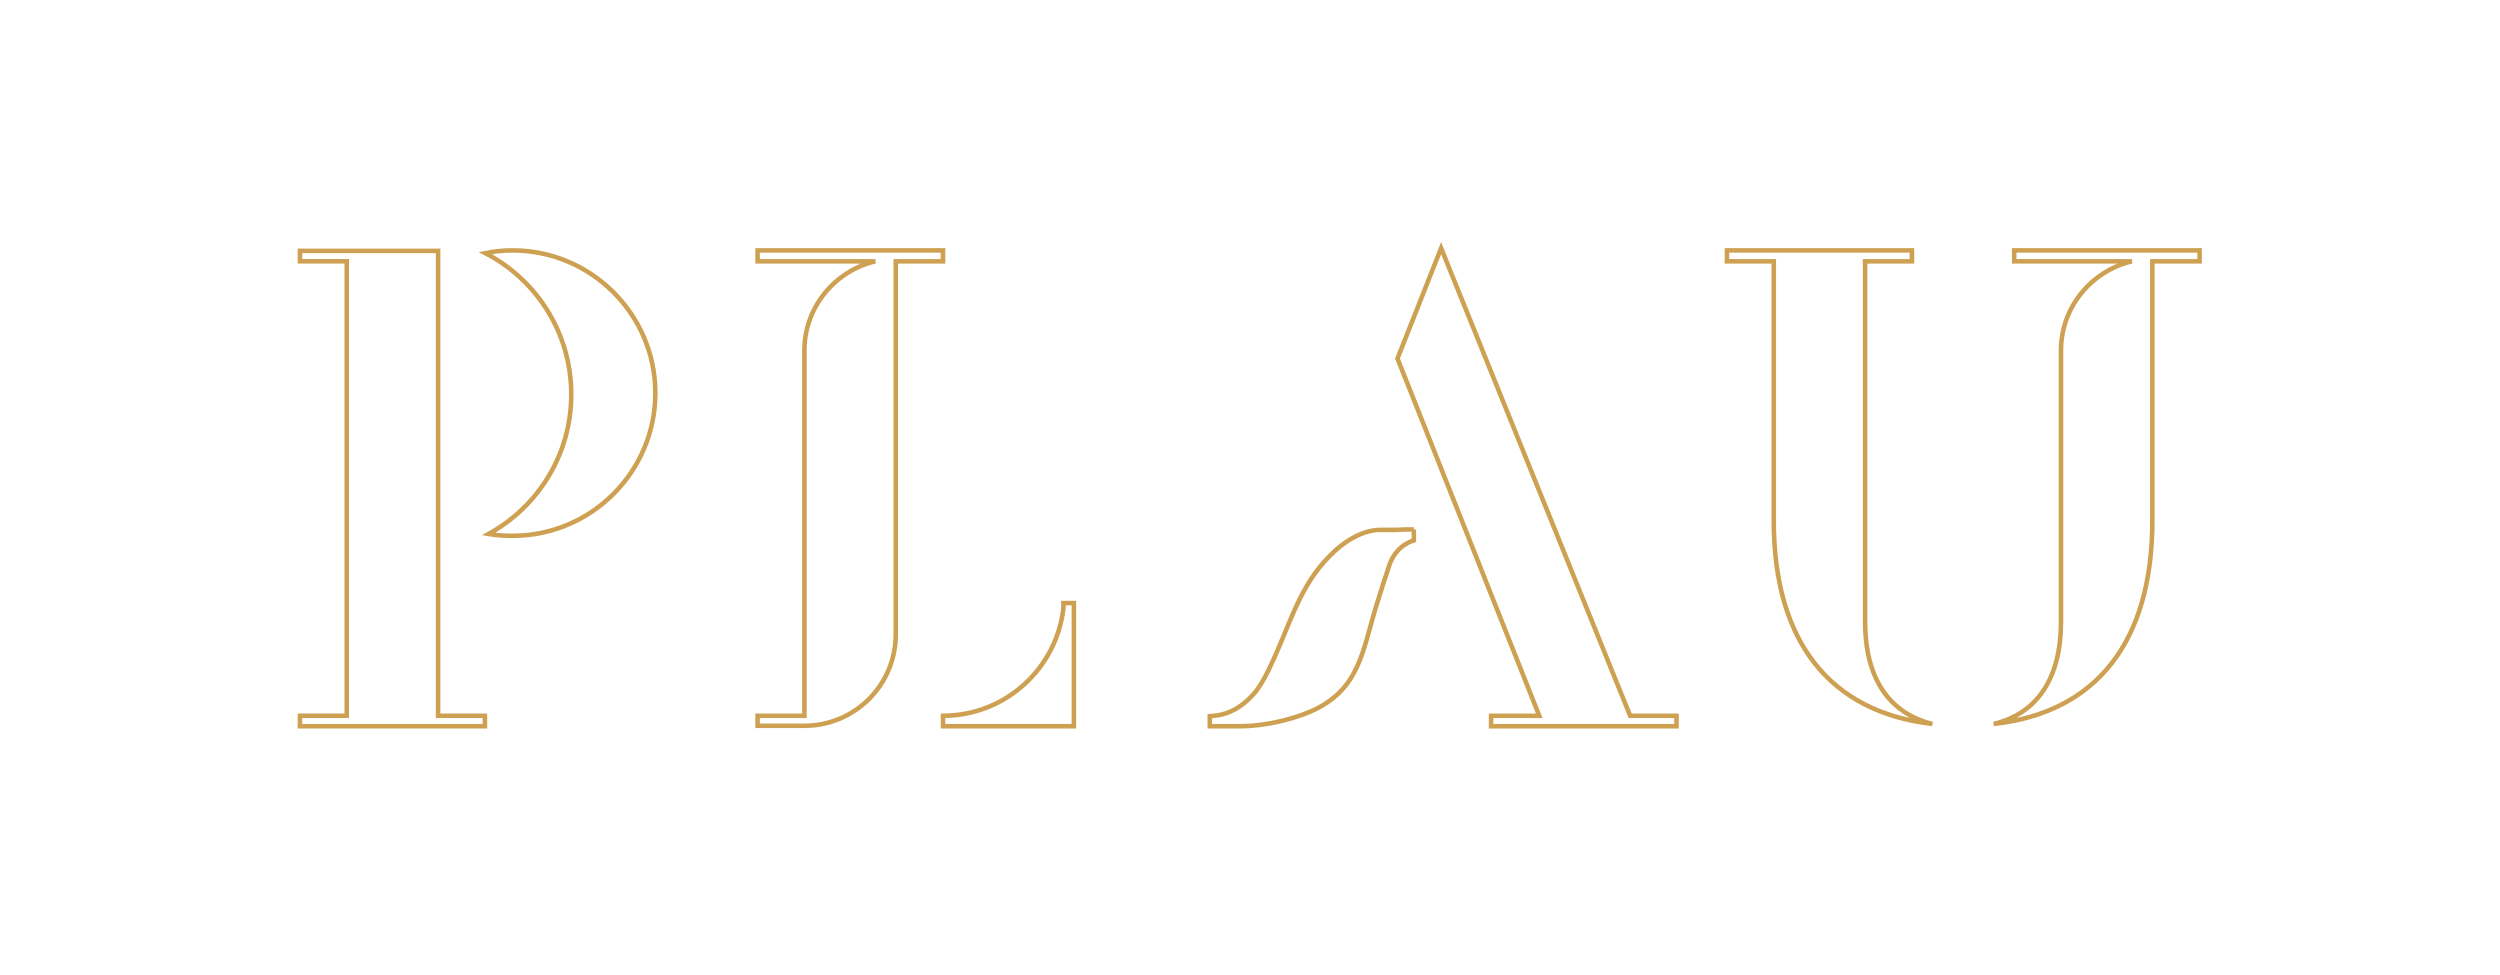 <svg version="1.1" id="plau-logo-svg" xmlns="http://www.w3.org/2000/svg" xmlns:xlink="http://www.w3.org/1999/xlink" x="0px" y="0px"
viewBox="0 0 550.1 214.6" style="enable-background:new 0 0 550.1 214.6;" xml:space="preserve">
<style type="text/css">
  #plau-logo-svg * {
    stroke:#CEA052;
    fill-opacity: 0;
    stroke-opacity: 1;
    fill:#CEA052;
    transition: fill-opacity 1s, stroke-opacity 1s;
  }

  #plau-logo-svg.finished * {
    fill-opacity: 1;
    stroke-opacity: 0;
  }

</style>
<path stroke="#CEA052" fill="none" strokeWidth="1" class="st0" d="M76.3,57.5L66 57.5 66 55.2 96.4 55.2 96.4 157.5 106.7 157.5 106.7 159.8 66 159.8 66 157.5 76.3 157.5 z"></path>
<path stroke="#CEA052" fill="none" strokeWidth="1" class="st0" d="M112.8,55.1c-2.1,0-4.1,0.2-6,0.6c11.2,5.8,18.9,17.5,18.9,31.1c0,13.2-7.3,24.7-18.2,30.7
  c1.7,0.3,3.5,0.4,5.3,0.4c17.3,0,31.4-14.1,31.4-31.4C144.2,69.2,130.1,55.1,112.8,55.1" />
<path stroke="#CEA052" fill="none" strokeWidth="1" class="st0" d="M358.7,157.5L317.1 54.6 307.5 78.9 307.5 78.9 308.7 81.9 338.7 157.5 328.1 157.5 328.1 159.8 368.9 159.8 368.9 157.5 z"></path>
<path stroke="#CEA052" fill="none" strokeWidth="1" class="st0" d="M234,133.8c-1.5,13.3-12.8,23.7-26.5,23.7v2.3h28.8v-27.1H234V133.8z"/>
<path stroke="#CEA052" fill="none" strokeWidth="1" class="st0" d="M207.5,57.5v-2.4h-40.8v2.4h25.9c-8.9,2.1-15.6,10.1-15.6,19.6h0v80.4h-10.3v2.2l10.3,0
  c11.1,0,20.1-9,20.1-20.1l0-82.1H207.5z"/>
<path stroke="#CEA052" fill="none" strokeWidth="1" class="st0" d="M410.4,136.8v-0.4h0v-0.3l0-78.6h10.3v-2.4H380v2.4h10.3v52.1l0,5c0,26.5,12.3,42.1,34.9,44.7
  C415.6,156.9,410.4,149.2,410.4,136.8"/>
<path stroke="#CEA052" fill="none" strokeWidth="1" class="st0" d="M443.2,55.1v2.4h25.9c-8.9,2.1-15.6,10.1-15.6,19.6h0v59v0.3v0.4c0,12.4-5.2,20.2-14.8,22.5
  c22.6-2.5,34.9-18.1,34.9-44.7l0-5l0-52.1H484v-2.4H443.2z"/>
<path stroke="#CEA052" fill="none" strokeWidth="1" class="st0" d="M311.1,116.5v2.4c-1,0.3-1.9,0.9-1.9,0.9c-1.5,0.9-2.8,2.6-3.4,4.3c-0.7,2-2.2,6.7-2.8,8.7
  c-3.2,10.1-3.6,19-14.7,23.8c-4.5,1.9-10.5,3.2-15.3,3.2l-6.8,0v-2.2c0.4,0,0.8-0.1,0.9-0.1c3.9-0.3,7.2-2.7,9.5-5.7
  c1.3-1.8,2.3-3.8,3.2-5.8c3.6-7.5,5.8-15.9,11.5-22.3c1.6-1.8,3.3-3.4,5.3-4.7c2-1.3,4.4-2.3,6.7-2.4c1.3,0,2.6,0,3.9,0
  C308.5,116.5,309.8,116.5,311.1,116.5"/>
</svg>